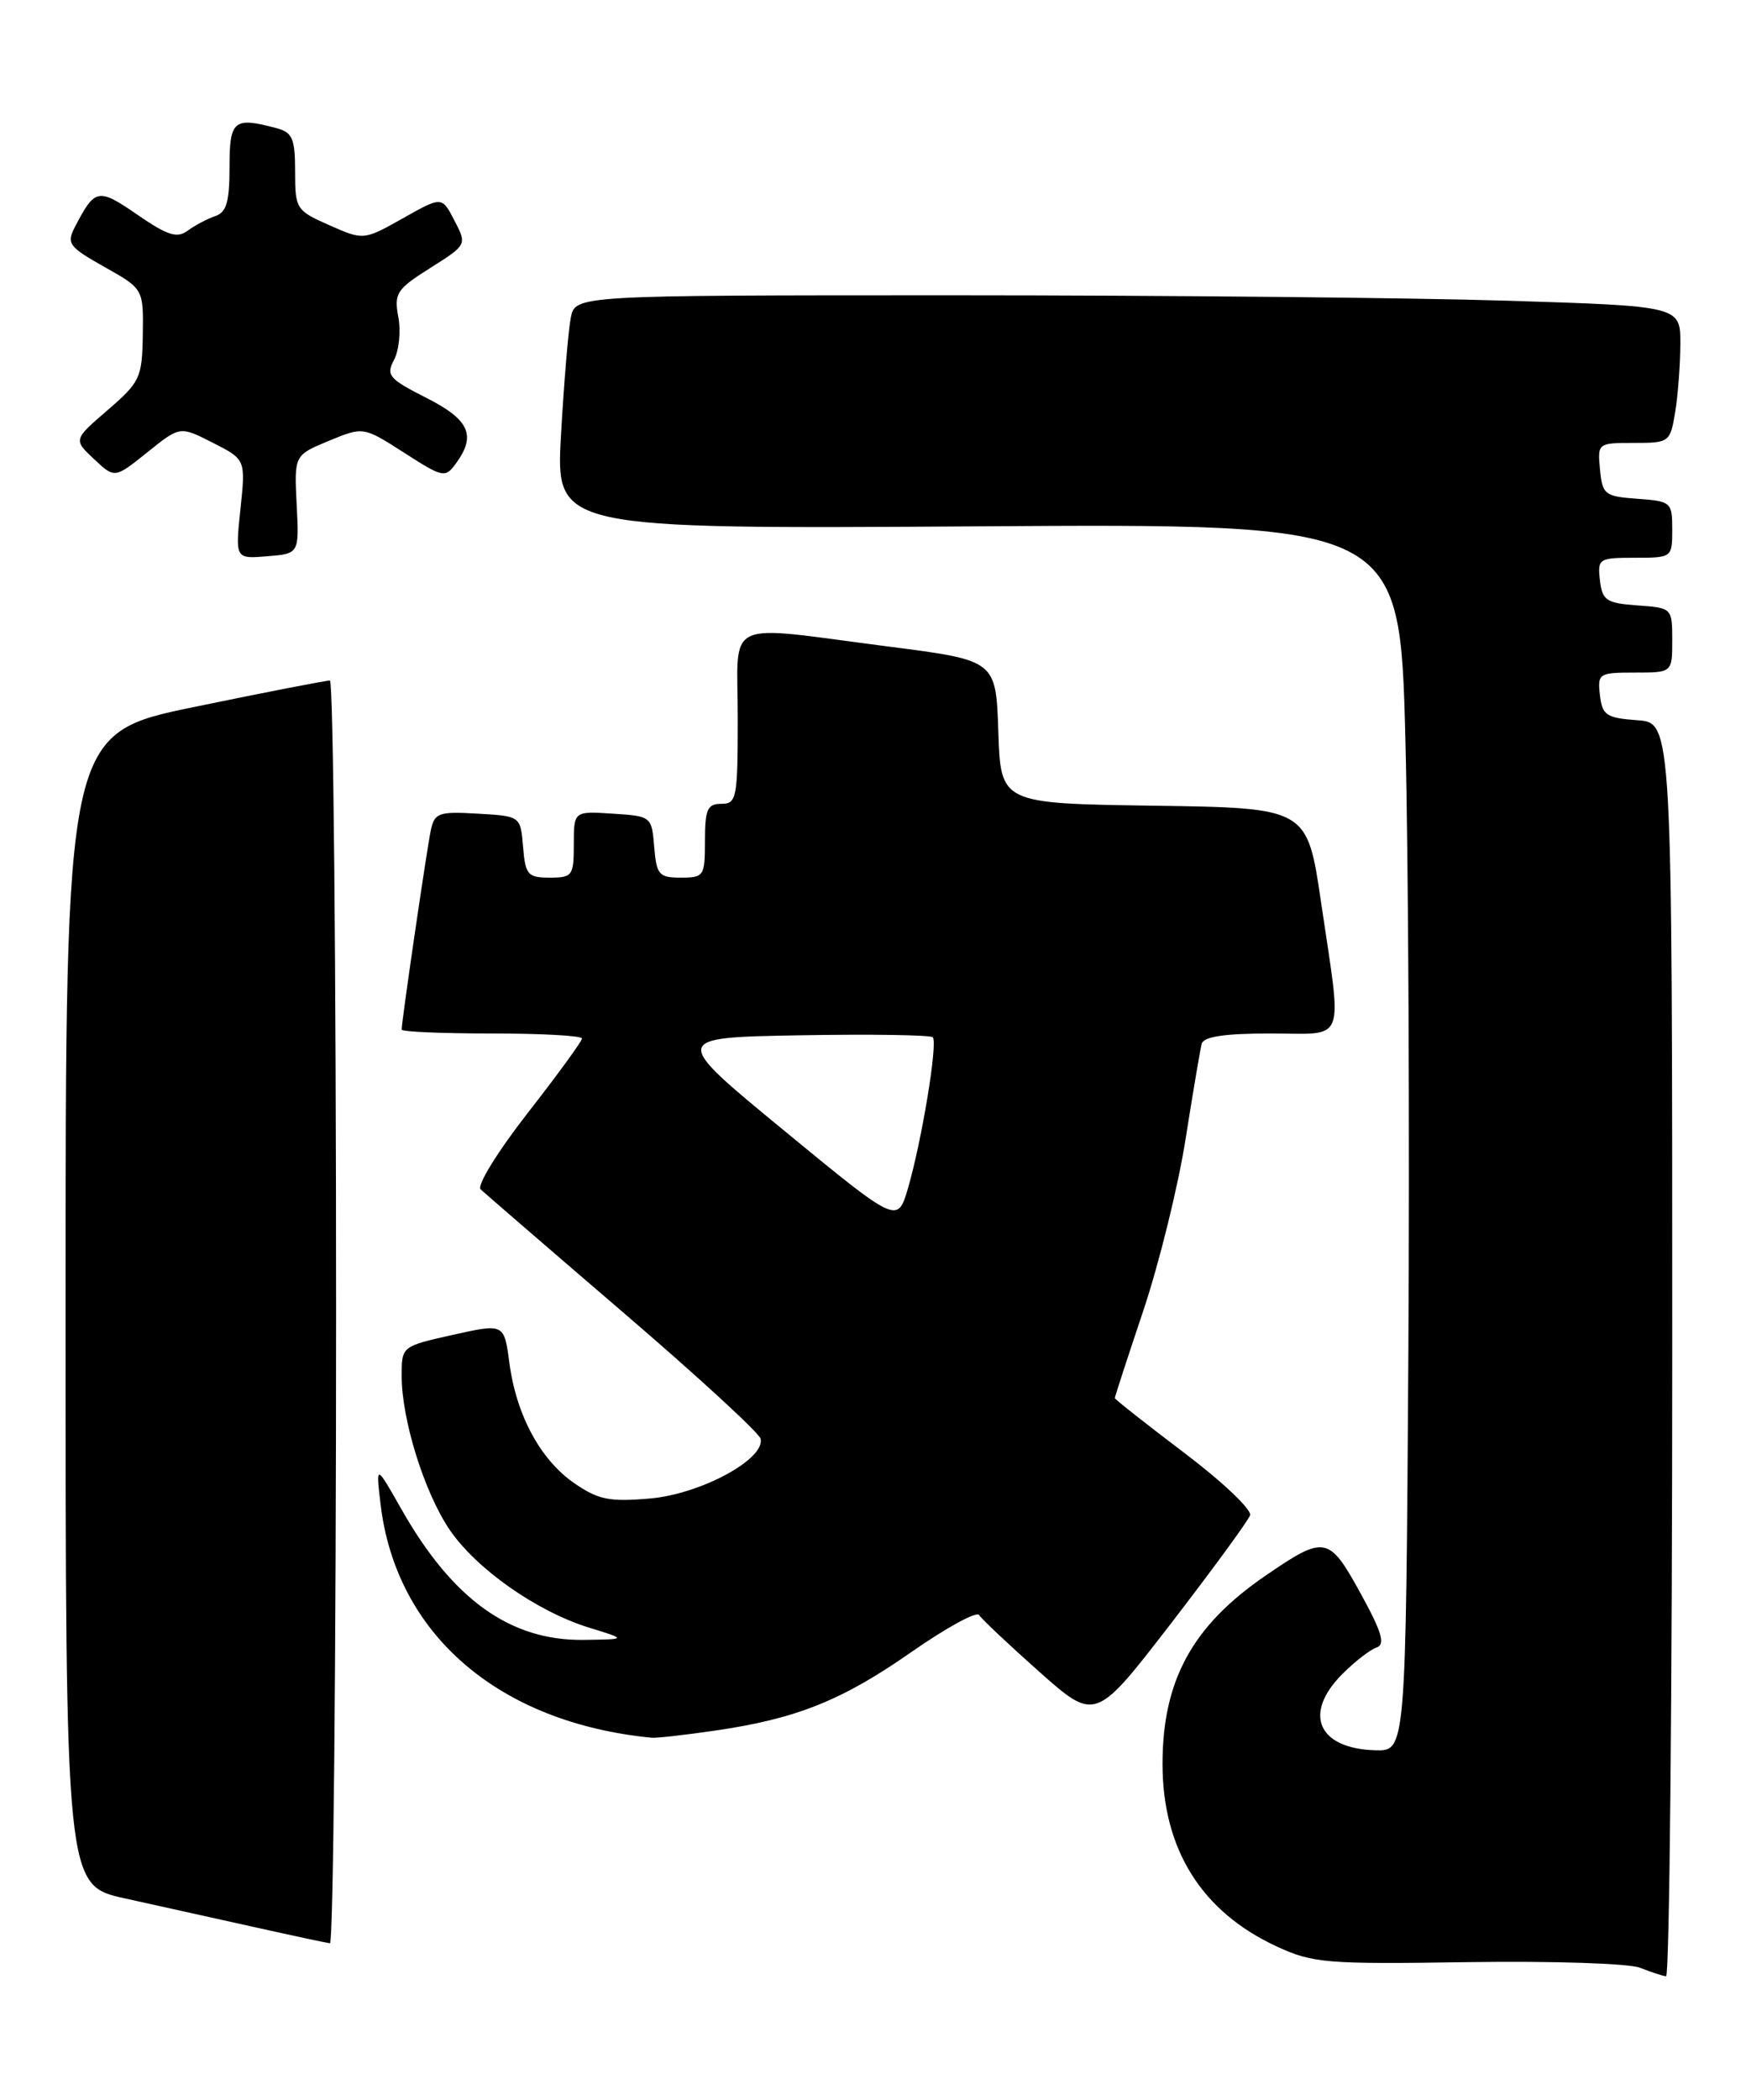 <?xml version="1.0" encoding="UTF-8" standalone="no"?>
<!DOCTYPE svg PUBLIC "-//W3C//DTD SVG 1.1//EN" "http://www.w3.org/Graphics/SVG/1.1/DTD/svg11.dtd" >
<svg xmlns="http://www.w3.org/2000/svg" xmlns:xlink="http://www.w3.org/1999/xlink" version="1.1" viewBox="0 0 213 256">
 <g >
 <path fill="currentColor"
d=" M 204.00 164.56 C 204.00 88.11 204.00 88.11 199.75 87.81 C 195.95 87.53 195.47 87.21 195.18 84.75 C 194.88 82.11 195.04 82.00 199.43 82.00 C 204.00 82.00 204.00 82.00 204.00 78.06 C 204.00 74.13 203.98 74.11 199.75 73.81 C 195.95 73.53 195.47 73.21 195.18 70.75 C 194.88 68.11 195.04 68.00 199.43 68.00 C 203.97 68.00 204.00 67.98 204.00 64.56 C 204.00 61.22 203.87 61.11 199.75 60.81 C 195.76 60.52 195.48 60.30 195.19 57.25 C 194.88 54.03 194.91 54.00 199.31 54.00 C 203.65 54.00 203.75 53.93 204.36 50.25 C 204.70 48.19 204.98 44.43 204.99 41.91 C 205.00 37.32 205.00 37.32 183.84 36.66 C 172.20 36.30 141.86 36.00 116.42 36.00 C 70.16 36.00 70.16 36.00 69.63 38.75 C 69.33 40.26 68.80 46.67 68.44 53.00 C 67.79 64.50 67.79 64.50 119.28 64.17 C 170.77 63.83 170.77 63.83 171.45 90.17 C 171.82 104.65 171.98 138.32 171.81 165.00 C 171.50 213.50 171.50 213.50 167.77 213.39 C 160.76 213.18 158.93 208.92 163.76 204.09 C 165.28 202.57 167.16 201.11 167.93 200.86 C 169.03 200.49 168.59 199.00 165.95 194.20 C 162.11 187.23 161.62 187.14 154.37 192.11 C 145.47 198.20 141.82 204.87 141.82 215.05 C 141.82 225.46 146.59 233.08 155.76 237.31 C 160.18 239.35 161.75 239.48 179.09 239.22 C 189.42 239.07 198.74 239.37 200.09 239.91 C 201.41 240.44 202.84 240.90 203.25 240.94 C 203.66 240.97 204.00 206.60 204.00 164.56 Z  M 41.00 160.00 C 41.00 117.65 40.66 82.99 40.25 82.97 C 39.84 82.95 32.41 84.39 23.75 86.18 C 8.00 89.42 8.00 89.42 8.00 159.64 C 8.00 229.86 8.00 229.86 15.25 231.45 C 19.24 232.33 26.32 233.90 31.00 234.94 C 35.67 235.98 39.84 236.87 40.25 236.92 C 40.66 236.96 41.00 202.35 41.00 160.00 Z  M 87.17 211.00 C 97.16 209.55 102.69 207.34 111.20 201.40 C 115.43 198.45 119.14 196.42 119.44 196.90 C 119.74 197.38 123.05 200.50 126.80 203.83 C 133.63 209.88 133.63 209.88 142.85 197.93 C 147.92 191.35 152.26 185.42 152.50 184.74 C 152.73 184.06 149.11 180.63 144.46 177.12 C 139.81 173.60 136.00 170.60 136.00 170.45 C 136.00 170.29 137.57 165.47 139.50 159.72 C 141.42 153.98 143.73 144.60 144.63 138.89 C 145.53 133.17 146.42 127.94 146.60 127.25 C 146.84 126.38 149.39 126.00 154.97 126.00 C 164.37 126.00 163.75 127.60 161.16 110.00 C 159.47 98.50 159.47 98.50 140.77 98.23 C 122.08 97.96 122.08 97.96 121.79 89.23 C 121.50 80.51 121.50 80.51 108.50 78.84 C 87.91 76.19 90.00 75.21 90.00 87.50 C 90.00 97.33 89.87 98.00 88.00 98.00 C 86.30 98.00 86.00 98.67 86.00 102.50 C 86.00 106.81 85.88 107.00 83.06 107.00 C 80.39 107.00 80.09 106.66 79.81 103.25 C 79.50 99.54 79.45 99.50 74.75 99.20 C 70.00 98.89 70.00 98.89 70.00 102.95 C 70.00 106.77 69.83 107.00 67.06 107.00 C 64.39 107.00 64.09 106.66 63.81 103.25 C 63.50 99.50 63.50 99.50 58.28 99.20 C 53.53 98.92 53.02 99.10 52.56 101.20 C 52.10 103.33 49.00 124.48 49.00 125.53 C 49.00 125.79 53.95 126.00 60.00 126.00 C 66.05 126.00 71.00 126.27 71.00 126.61 C 71.00 126.94 68.02 131.03 64.38 135.69 C 60.72 140.38 58.15 144.54 58.63 145.00 C 59.11 145.45 66.92 152.20 76.00 159.99 C 85.08 167.77 92.63 174.71 92.79 175.41 C 93.36 177.89 85.49 182.15 79.32 182.69 C 74.35 183.12 73.00 182.85 70.09 180.85 C 65.93 177.99 62.99 172.55 62.14 166.15 C 61.50 161.35 61.50 161.35 55.25 162.74 C 49.00 164.14 49.00 164.14 49.00 167.75 C 49.00 173.09 51.76 181.94 54.85 186.50 C 58.10 191.28 65.49 196.47 71.87 198.44 C 76.50 199.86 76.50 199.86 71.21 199.93 C 62.25 200.05 55.23 195.02 48.97 184.00 C 45.85 178.50 45.85 178.50 46.42 183.34 C 48.29 199.23 60.82 210.04 79.50 211.86 C 80.05 211.92 83.50 211.53 87.17 211.00 Z  M 36.19 61.50 C 35.89 55.50 35.89 55.50 40.11 53.75 C 44.33 52.01 44.33 52.01 49.29 55.19 C 54.06 58.25 54.31 58.30 55.63 56.49 C 58.13 53.07 57.26 51.16 51.98 48.49 C 47.44 46.19 47.07 45.75 48.07 43.87 C 48.68 42.72 48.92 40.37 48.59 38.64 C 48.06 35.76 48.38 35.26 52.49 32.67 C 56.97 29.84 56.97 29.84 55.44 26.89 C 53.91 23.93 53.91 23.93 49.14 26.62 C 44.36 29.30 44.36 29.30 40.18 27.46 C 36.13 25.67 36.00 25.47 36.00 20.92 C 36.00 16.90 35.68 16.15 33.75 15.63 C 28.51 14.23 28.00 14.64 28.00 20.38 C 28.00 24.62 27.63 25.89 26.25 26.35 C 25.29 26.68 23.78 27.47 22.90 28.12 C 21.60 29.08 20.45 28.72 16.75 26.17 C 11.96 22.88 11.59 22.95 9.13 27.69 C 8.09 29.69 8.41 30.11 12.75 32.55 C 17.50 35.22 17.50 35.22 17.42 40.80 C 17.34 46.07 17.10 46.57 13.14 49.99 C 8.95 53.60 8.95 53.60 11.47 55.97 C 13.99 58.34 13.99 58.34 17.98 55.14 C 21.96 51.94 21.96 51.94 25.96 53.98 C 29.97 56.02 29.97 56.02 29.33 62.08 C 28.70 68.14 28.70 68.14 32.60 67.82 C 36.50 67.50 36.50 67.50 36.19 61.50 Z  M 95.68 137.86 C 81.86 126.50 81.86 126.50 97.57 126.22 C 106.21 126.07 113.51 126.18 113.79 126.46 C 114.43 127.10 112.46 139.05 110.77 144.86 C 109.49 149.21 109.49 149.21 95.68 137.86 Z "/>
</g>
</svg>